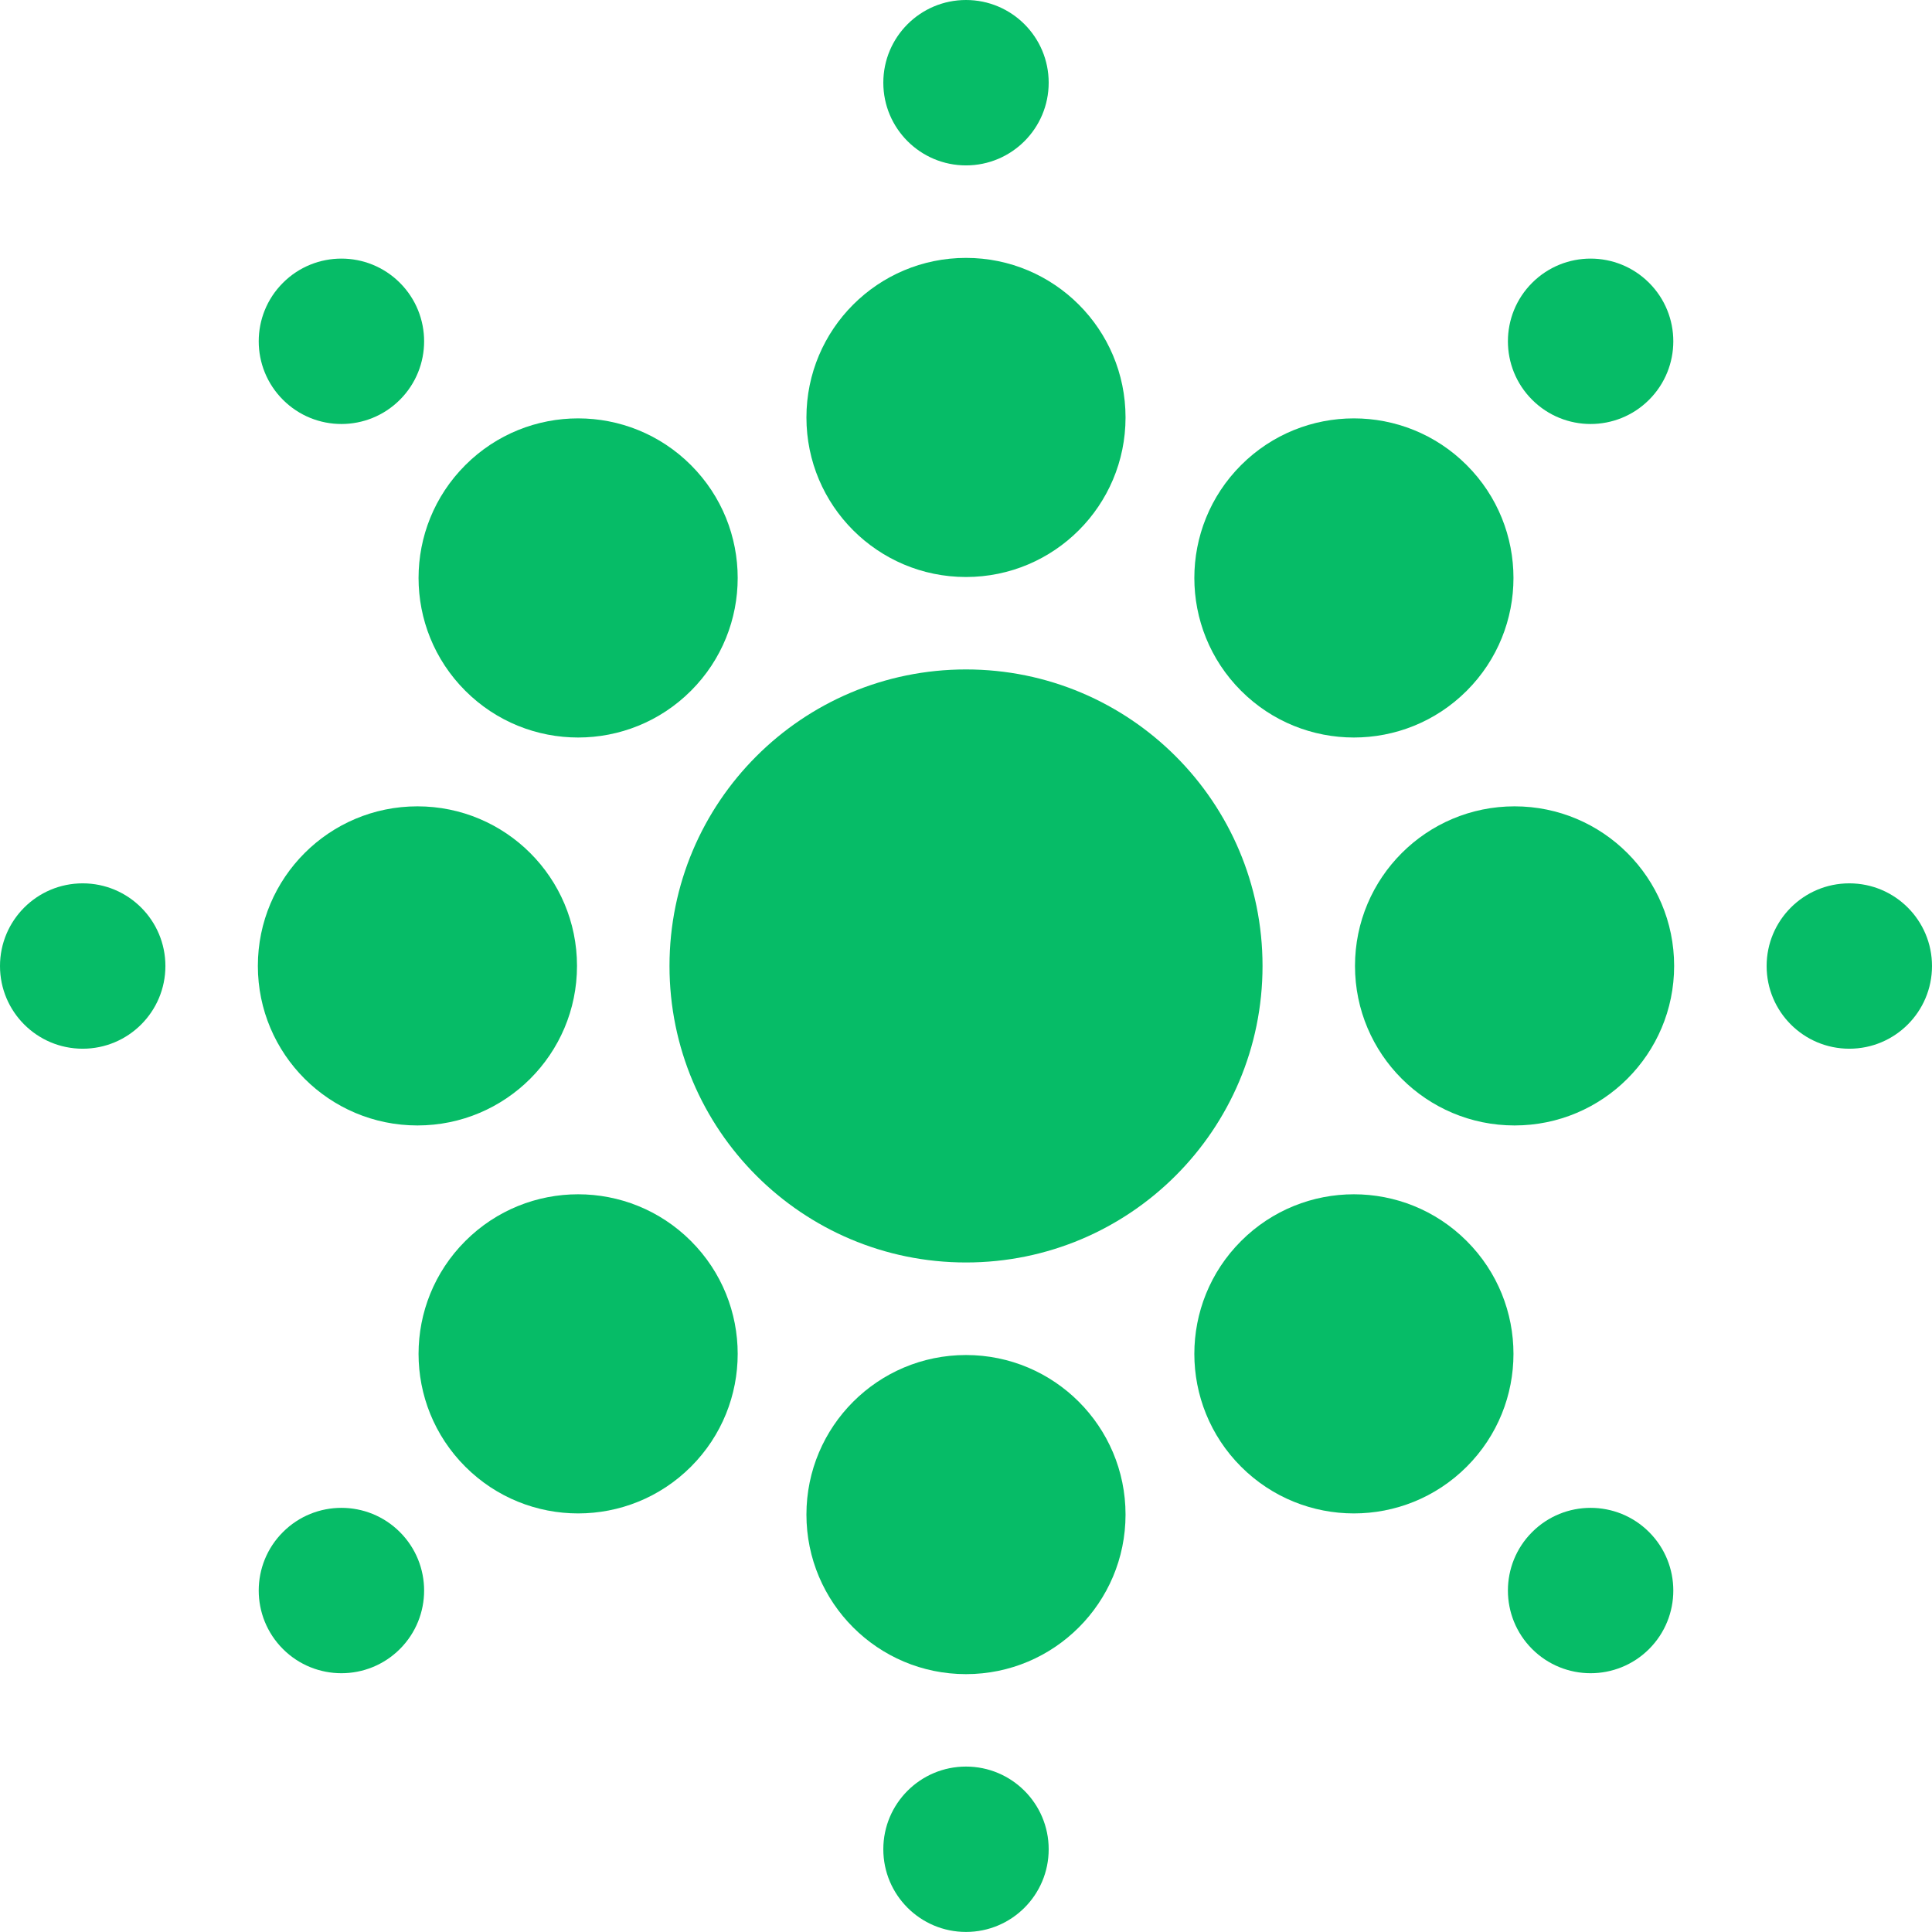 <svg width="64" height="64" viewBox="0 0 64 64" fill="none" xmlns="http://www.w3.org/2000/svg">
<path fill-rule="evenodd" clip-rule="evenodd" d="M32 22.176C37.425 22.176 41.823 26.573 41.823 31.998C41.823 37.423 37.425 41.821 32 41.821C26.575 41.821 22.178 37.423 22.178 31.998C22.178 26.573 26.575 22.176 32 22.176Z" fill="#06BC67"/>
<path fill-rule="evenodd" clip-rule="evenodd" d="M32 8.543C34.919 8.543 37.285 10.909 37.285 13.829C37.285 16.748 34.919 19.114 32 19.114C29.08 19.114 26.714 16.748 26.714 13.829C26.714 10.909 29.08 8.543 32 8.543Z" fill="#06BC67"/>
<path fill-rule="evenodd" clip-rule="evenodd" d="M32 0C33.513 0 34.739 1.226 34.739 2.739C34.739 4.252 33.513 5.479 32 5.479C30.487 5.479 29.261 4.252 29.261 2.739C29.261 1.226 30.487 0 32 0Z" fill="#06BC67"/>
<path fill-rule="evenodd" clip-rule="evenodd" d="M8.542 31.997C8.542 29.077 10.909 26.711 13.828 26.711C16.747 26.711 19.114 29.077 19.114 31.997C19.114 34.916 16.747 37.282 13.828 37.282C10.909 37.282 8.542 34.916 8.542 31.997Z" fill="#06BC67"/>
<path fill-rule="evenodd" clip-rule="evenodd" d="M0 32.001C0 30.488 1.226 29.262 2.739 29.262C4.252 29.262 5.479 30.488 5.479 32.001C5.479 33.514 4.252 34.74 2.739 34.74C1.226 34.74 0 33.514 0 32.001Z" fill="#06BC67"/>
<path fill-rule="evenodd" clip-rule="evenodd" d="M55.458 31.997C55.458 29.077 53.091 26.711 50.172 26.711C47.253 26.711 44.886 29.077 44.886 31.997C44.886 34.916 47.253 37.282 50.172 37.282C53.091 37.282 55.458 34.916 55.458 31.997Z" fill="#06BC67"/>
<path fill-rule="evenodd" clip-rule="evenodd" d="M64 32.001C64 30.488 62.774 29.262 61.261 29.262C59.748 29.262 58.522 30.488 58.522 32.001C58.522 33.514 59.748 34.74 61.261 34.74C62.774 34.74 64 33.514 64 32.001Z" fill="#06BC67"/>
<path fill-rule="evenodd" clip-rule="evenodd" d="M32 55.458C29.08 55.458 26.714 53.092 26.714 50.172C26.714 47.253 29.08 44.887 32 44.887C34.919 44.887 37.285 47.253 37.285 50.172C37.285 53.092 34.919 55.458 32 55.458Z" fill="#06BC67"/>
<path fill-rule="evenodd" clip-rule="evenodd" d="M32 63.998C30.487 63.998 29.261 62.772 29.261 61.259C29.261 59.746 30.487 58.52 32 58.52C33.513 58.52 34.739 59.746 34.739 61.259C34.739 62.772 33.513 63.998 32 63.998Z" fill="#06BC67"/>
<path fill-rule="evenodd" clip-rule="evenodd" d="M15.414 15.408C17.478 13.343 20.824 13.343 22.889 15.408C24.953 17.472 24.953 20.819 22.889 22.883C20.824 24.947 17.478 24.947 15.414 22.883C13.349 20.819 13.349 17.472 15.414 15.408Z" fill="#06BC67"/>
<path fill-rule="evenodd" clip-rule="evenodd" d="M9.373 9.369C10.443 8.299 12.177 8.299 13.247 9.369C14.317 10.439 14.317 12.173 13.247 13.243C12.177 14.313 10.443 14.313 9.373 13.243C8.303 12.173 8.303 10.438 9.373 9.369Z" fill="#06BC67"/>
<path fill-rule="evenodd" clip-rule="evenodd" d="M15.414 48.586C13.349 46.522 13.349 43.175 15.414 41.111C17.478 39.046 20.824 39.046 22.889 41.111C24.953 43.175 24.953 46.522 22.889 48.586C20.824 50.65 17.478 50.65 15.414 48.586Z" fill="#06BC67"/>
<path fill-rule="evenodd" clip-rule="evenodd" d="M9.373 54.626C8.303 53.556 8.303 51.821 9.373 50.752C10.443 49.682 12.177 49.682 13.247 50.752C14.317 51.822 14.317 53.556 13.247 54.626C12.177 55.695 10.443 55.695 9.373 54.626Z" fill="#06BC67"/>
<path fill-rule="evenodd" clip-rule="evenodd" d="M48.587 15.408C46.523 13.343 43.176 13.343 41.112 15.408C39.048 17.472 39.048 20.819 41.112 22.883C43.176 24.947 46.523 24.947 48.587 22.883C50.652 20.819 50.652 17.472 48.587 15.408Z" fill="#06BC67"/>
<path fill-rule="evenodd" clip-rule="evenodd" d="M54.628 9.369C53.558 8.299 51.824 8.299 50.754 9.369C49.684 10.439 49.684 12.173 50.754 13.243C51.824 14.313 53.558 14.313 54.628 13.243C55.698 12.173 55.698 10.438 54.628 9.369Z" fill="#06BC67"/>
<path fill-rule="evenodd" clip-rule="evenodd" d="M48.587 48.586C46.523 50.65 43.176 50.65 41.112 48.586C39.048 46.522 39.048 43.175 41.112 41.111C43.176 39.046 46.523 39.046 48.587 41.111C50.652 43.175 50.652 46.522 48.587 48.586Z" fill="#06BC67"/>
<path fill-rule="evenodd" clip-rule="evenodd" d="M54.628 54.626C53.558 55.695 51.824 55.695 50.754 54.626C49.684 53.556 49.684 51.821 50.754 50.752C51.824 49.682 53.558 49.682 54.628 50.752C55.698 51.822 55.698 53.556 54.628 54.626Z" fill="#06BC67"/>
</svg>
